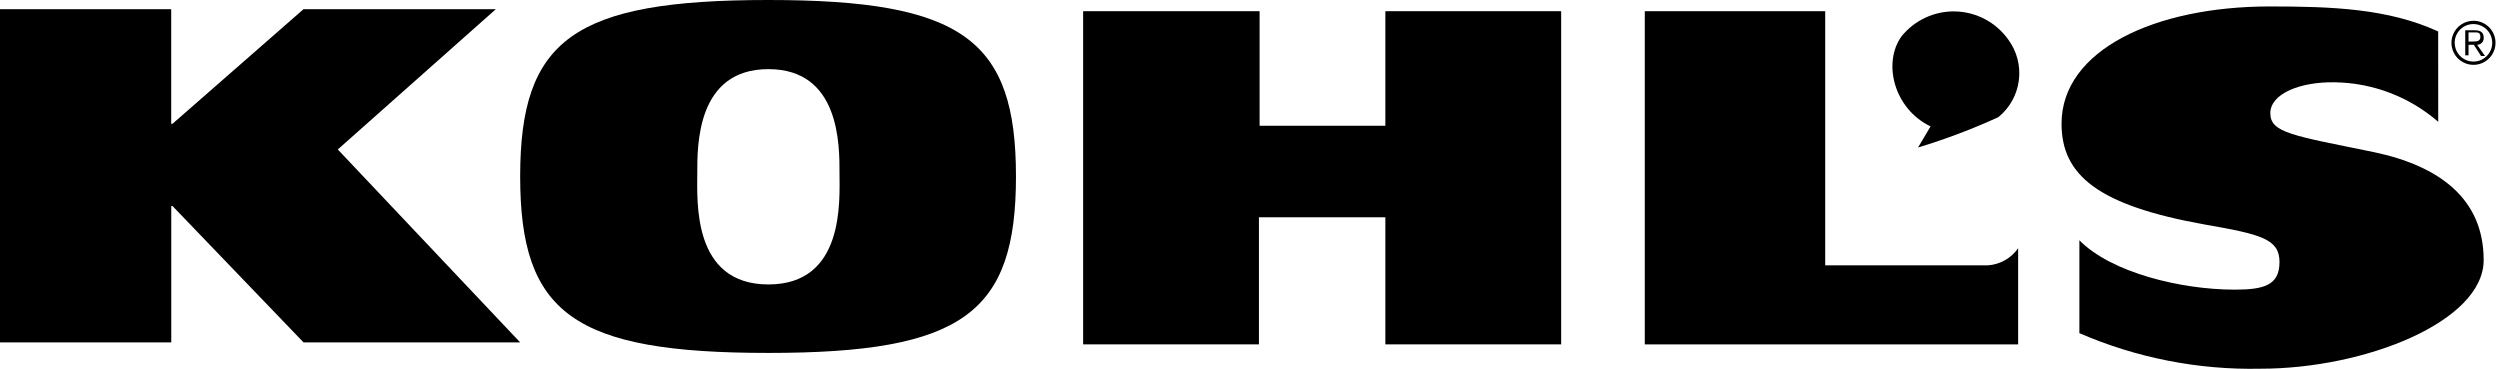 <svg width="339" height="50" viewBox="0 0 339 50" fill="none" xmlns="http://www.w3.org/2000/svg">
<g clip-path="url(#clip0_491_286)">
<path d="M0 1.25H23.215V16.785H23.392L41.151 1.25H67.23L45.804 20.267L70.534 46.428H41.16L23.401 27.946H23.223V46.428H0V1.25Z" fill="black"/>
<path d="M104.195 0C130.627 0 137.766 5.445 137.766 23.929C137.766 42.413 130.627 47.856 104.195 47.856C77.763 47.856 70.535 42.5 70.535 23.929C70.535 5.359 77.763 0 104.195 0ZM104.195 38.57C114.551 38.57 113.838 27.231 113.838 23.481C113.838 19.731 113.927 9.375 104.195 9.375C94.462 9.375 94.551 19.731 94.551 23.481C94.551 27.231 93.839 38.57 104.195 38.57Z" fill="black"/>
<path d="M187.855 29.463V46.696H211.694V1.518H187.855V17.053H170.802V1.518H146.873V46.696H170.711V29.463H187.855Z" fill="black"/>
<path d="M223.033 1.518H247.497V35.98H269.552C270.366 35.926 271.159 35.689 271.87 35.288C272.581 34.886 273.192 34.329 273.659 33.659V46.696H223.033V1.518Z" fill="black"/>
<path d="M330.623 16.515C326.728 13.133 321.763 11.236 316.606 11.159C311.964 11.07 307.856 12.677 307.856 15.355C307.856 18.033 310.981 18.39 321.873 20.623C330.803 22.498 336.785 26.962 336.785 35.266C336.785 43.569 320.804 49.997 306.518 49.997C298.082 50.175 289.707 48.53 281.965 45.176V32.579C286.25 36.955 295.714 39.276 303.028 39.276C307.047 39.276 309.099 38.656 309.099 35.526C309.099 32.395 306.599 31.776 298.921 30.436C284.466 27.846 279.545 23.739 279.545 16.776C279.545 6.775 292.224 0.875 307.759 0.875C316.151 0.875 323.831 1.143 330.617 4.268L330.623 16.515Z" fill="black"/>
<path d="M260.087 20L261.783 17.142C256.783 14.732 255.265 8.481 257.859 4.911C258.741 3.823 259.862 2.954 261.135 2.372C262.407 1.789 263.798 1.508 265.197 1.551C266.596 1.594 267.967 1.96 269.201 2.62C270.436 3.281 271.501 4.217 272.314 5.357C273.49 6.947 274.007 8.93 273.758 10.892C273.508 12.854 272.511 14.643 270.974 15.888C267.442 17.504 263.805 18.877 260.087 20Z" fill="black"/>
<path d="M338.394 5.807C338.394 6.398 338.219 6.976 337.89 7.468C337.562 7.959 337.095 8.343 336.548 8.569C336.002 8.795 335.401 8.855 334.821 8.739C334.241 8.624 333.708 8.339 333.29 7.921C332.872 7.503 332.587 6.97 332.472 6.39C332.356 5.81 332.415 5.209 332.642 4.662C332.868 4.116 333.251 3.649 333.743 3.32C334.235 2.992 334.813 2.816 335.404 2.816C336.197 2.816 336.958 3.131 337.519 3.692C338.079 4.253 338.394 5.013 338.394 5.807ZM332.858 5.807C332.858 6.31 333.007 6.802 333.287 7.22C333.566 7.638 333.964 7.964 334.429 8.157C334.893 8.35 335.405 8.4 335.898 8.302C336.392 8.204 336.845 7.961 337.201 7.605C337.557 7.25 337.799 6.796 337.897 6.303C337.995 5.809 337.945 5.298 337.753 4.833C337.56 4.368 337.234 3.971 336.816 3.691C336.397 3.412 335.905 3.262 335.402 3.262C335.068 3.262 334.736 3.327 334.427 3.454C334.117 3.582 333.836 3.769 333.599 4.005C333.362 4.242 333.174 4.522 333.046 4.832C332.918 5.141 332.852 5.472 332.852 5.807H332.858ZM334.733 7.504H334.287V4.107H335.627C336.43 4.107 336.788 4.464 336.788 5.09C336.801 5.215 336.787 5.34 336.748 5.459C336.709 5.578 336.645 5.688 336.561 5.78C336.477 5.873 336.374 5.947 336.259 5.997C336.145 6.048 336.021 6.074 335.896 6.073L336.967 7.591H336.433L335.45 6.073H334.735L334.733 7.504ZM335.268 5.629C335.805 5.629 336.34 5.629 336.34 5.009C336.34 4.39 335.982 4.39 335.536 4.39H334.733V5.639L335.268 5.629Z" fill="black"/>
</g>
<defs>
<clipPath id="clip0_491_286">
<rect width="338.388" height="50" fill="white"/>
</clipPath>
</defs>
</svg>
